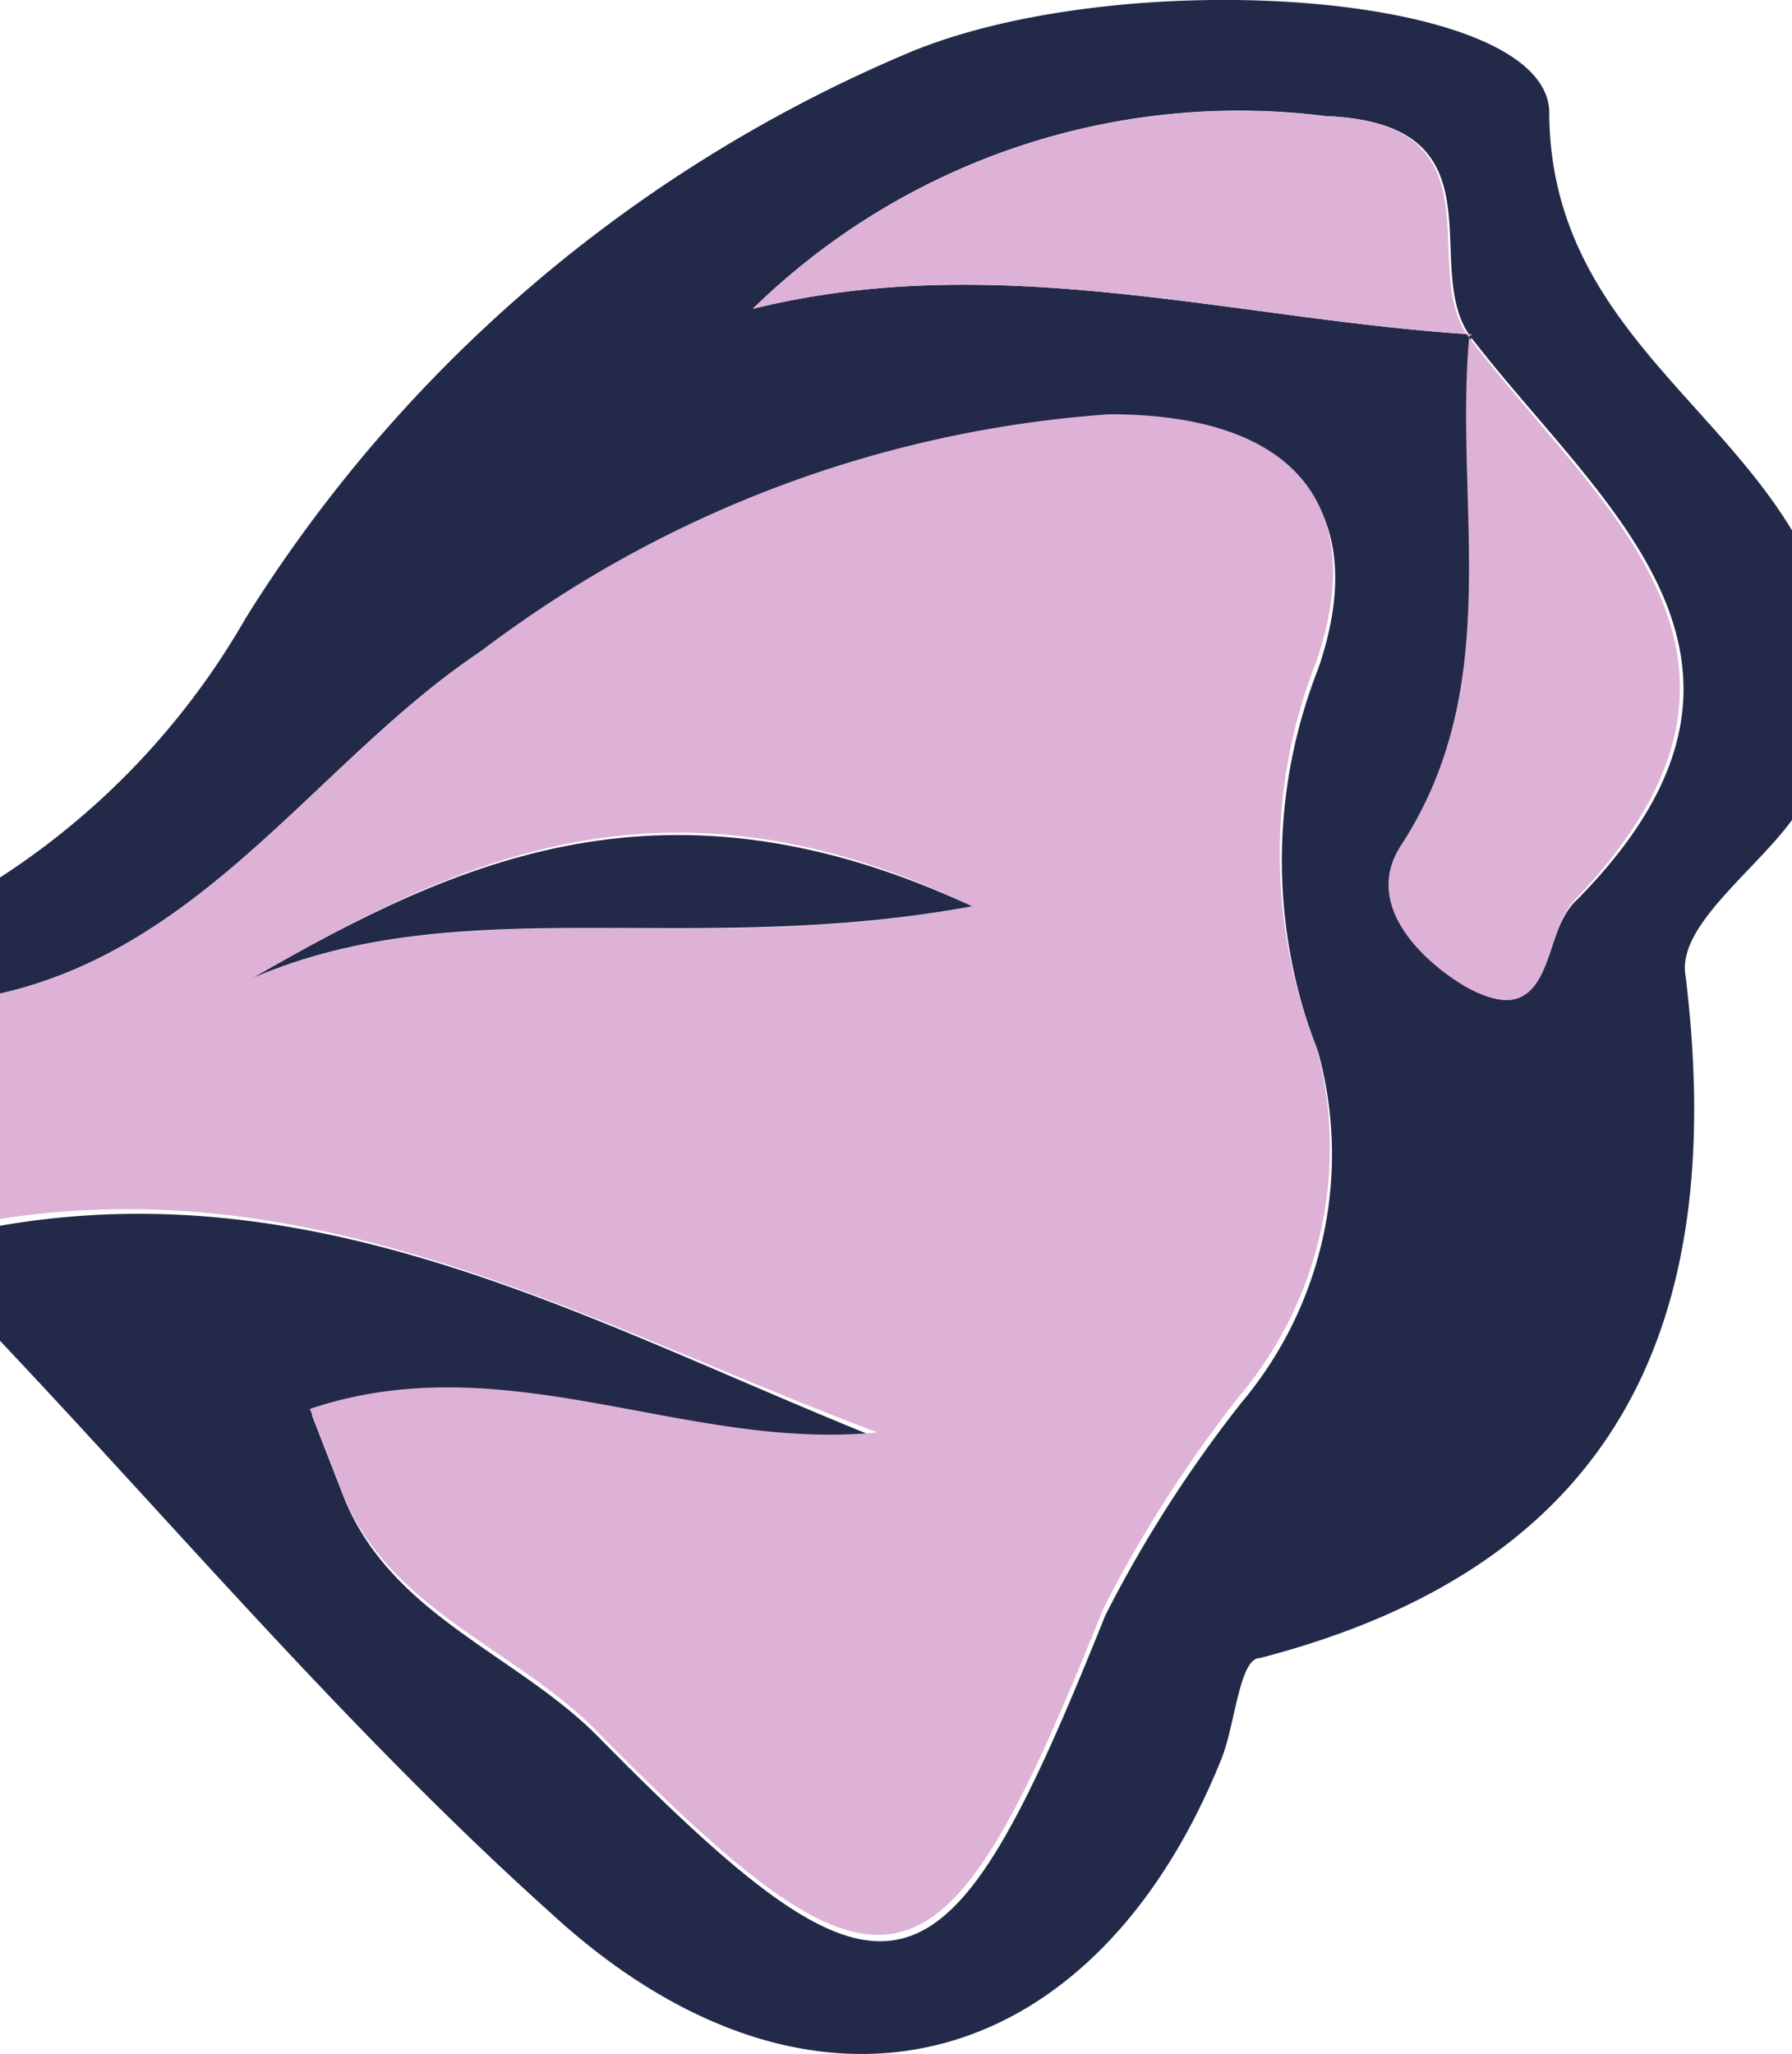 <svg xmlns="http://www.w3.org/2000/svg" viewBox="0 0 16.83 19.29">
    <defs>
        <style>
            .ears0 {fill:#deb2d6}
        </style>
    </defs>
    <g>
        <path d="M0,9.33V8.24A7.12,7.12,0,0,0,2.31,5.8,13.54,13.54,0,0,1,8.5.51c2-.86,6-.6,6.05.53,0,1.87,1.5,2.65,2.28,3.94V7.7c-.36.49-1.08,1-1,1.46.4,3.28-.64,5.54-4,6.41-.19,0-.23.63-.36.95-1.21,3-3.86,3.68-6.29,1.45C3.31,16.29,1.7,14.39,0,12.59V11.51c3.05-.53,5.59.93,8.26,2-1.8.18-3.49-.84-5.33-.22l.28.72c.43,1.15,1.63,1.51,2.41,2.3,2.76,2.8,3.25,2.63,4.76-1.14a12,12,0,0,1,1.28-2,3.62,3.62,0,0,0,.72-3.29,4.92,4.92,0,0,1,0-3.6c.5-1.45-.18-2.36-1.94-2.33A11,11,0,0,0,4.51,6.12C3,7.13,1.94,8.89,0,9.33ZM13.82,3.14c-.15,1.61.35,3.29-.65,4.81-.37.57.25,1.11.64,1.33.78.43.65-.52,1-.83,2.22-2.25.23-3.69-1-5.29-.48-.66.35-2-1.36-2.07A6.53,6.53,0,0,0,7.07,2.9C9.37,2.33,11.6,3,13.82,3.14Z"
              style="fill:#232a49"/>
        <path d="M0,9.33c1.94-.44,3-2.2,4.51-3.21a11,11,0,0,1,5.91-2.23c1.76,0,2.44.88,1.94,2.33a4.92,4.92,0,0,0,0,3.6,3.62,3.62,0,0,1-.72,3.29,12,12,0,0,0-1.28,2c-1.51,3.77-2,3.94-4.76,1.14-.78-.79-2-1.15-2.41-2.3l-.28-.72c1.84-.62,3.53.4,5.33.22-2.67-1-5.21-2.49-8.26-2Zm2.38-.15c2-.84,4.09-.17,6.75-.67C6.27,7.13,4.32,8.06,2.38,9.18Z"
              class="ears0"/>
        <path d="M13.83,3.14C11.6,3,9.37,2.33,7.07,2.9a6.53,6.53,0,0,1,5.36-1.81c1.71.06.88,1.41,1.36,2.07Z"
             class="ears0"/>
        <path d="M13.79,3.16c1.21,1.6,3.2,3,1,5.29-.31.31-.18,1.26-1,.83-.39-.22-1-.76-.64-1.33,1-1.52.5-3.2.65-4.81Z"
              class="ears0"/>
        <path d="M2.38,9.18c1.94-1.12,3.89-2,6.75-.67C6.47,9,4.35,8.34,2.38,9.18Z" style="fill:#232a49"/>
    </g>
</svg>